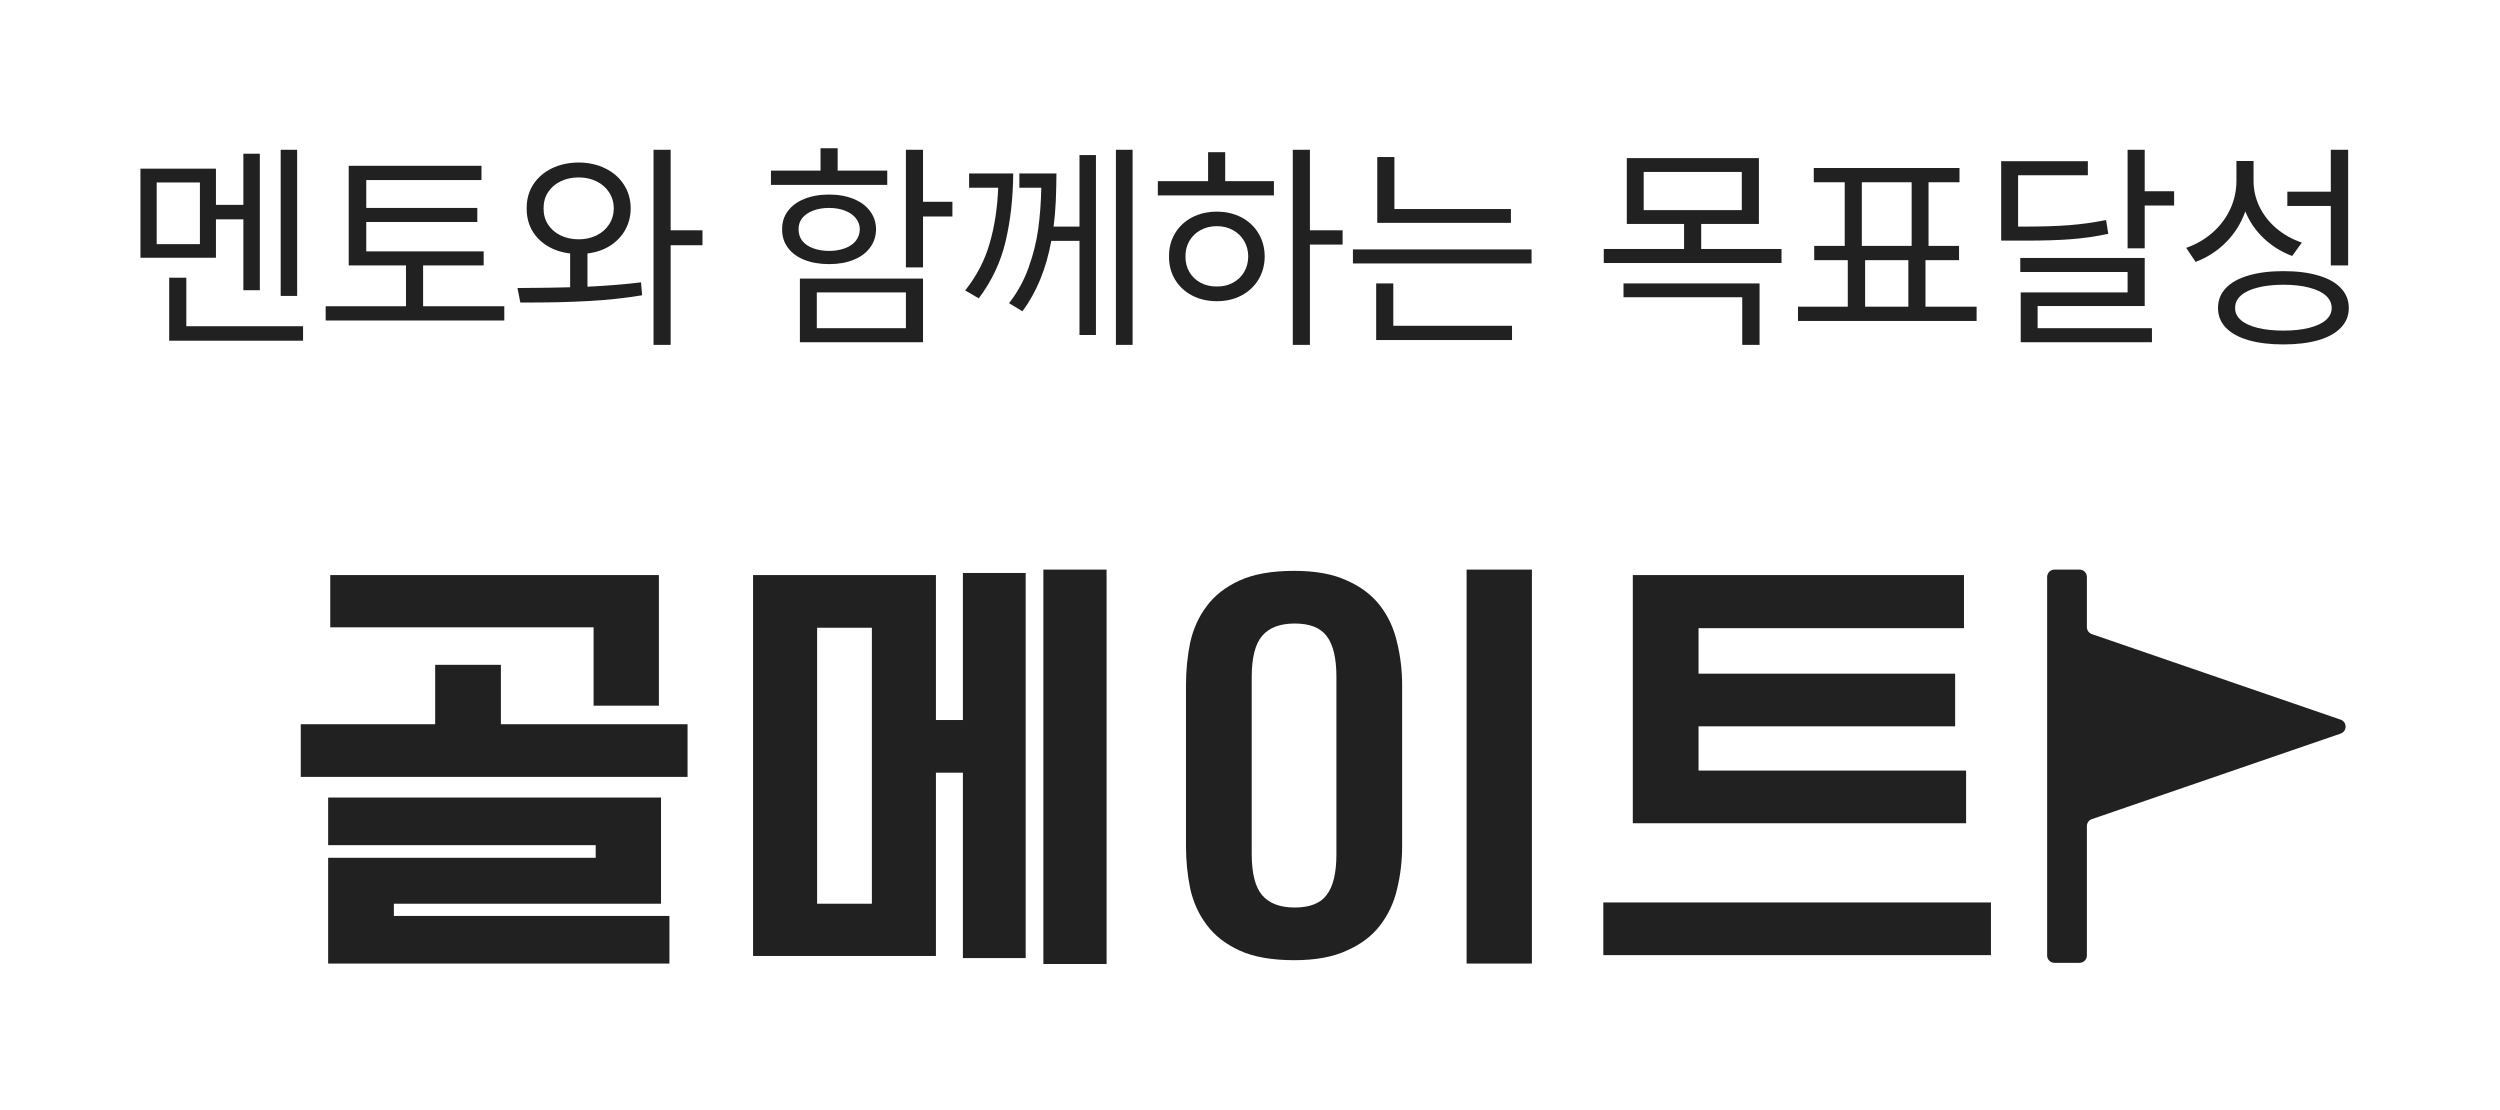 <svg width="178" height="79" viewBox="0 0 178 79" fill="none" xmlns="http://www.w3.org/2000/svg">
<path d="M65.719 14.367H67.812V15.414H65.719V19.039H64.5V10.664H65.719V14.367Z" fill="#212121"/>
<path fill-rule="evenodd" clip-rule="evenodd" d="M65.719 24.367H56.953V19.836H65.719V24.367ZM58.156 23.367H64.5V20.82H58.156V23.367Z" fill="#212121"/>
<path d="M63.172 13.164H54.891V12.148H58.422V10.555H59.641V12.148H63.172V13.164Z" fill="#212121"/>
<path fill-rule="evenodd" clip-rule="evenodd" d="M59.031 13.852C59.693 13.852 60.273 13.956 60.773 14.164C61.279 14.367 61.669 14.656 61.945 15.031C62.227 15.401 62.37 15.831 62.375 16.32C62.37 16.82 62.227 17.258 61.945 17.633C61.669 18.008 61.279 18.297 60.773 18.5C60.273 18.703 59.693 18.805 59.031 18.805C58.365 18.805 57.776 18.703 57.266 18.5C56.76 18.297 56.37 18.008 56.094 17.633C55.818 17.258 55.682 16.82 55.688 16.32C55.682 15.831 55.818 15.401 56.094 15.031C56.37 14.656 56.76 14.367 57.266 14.164C57.776 13.956 58.365 13.852 59.031 13.852ZM59.031 14.805C58.599 14.805 58.216 14.87 57.883 15C57.555 15.125 57.3 15.302 57.117 15.531C56.94 15.76 56.854 16.023 56.859 16.32C56.854 16.633 56.94 16.906 57.117 17.141C57.3 17.37 57.555 17.547 57.883 17.672C58.211 17.797 58.594 17.862 59.031 17.867C59.464 17.862 59.844 17.797 60.172 17.672C60.5 17.547 60.755 17.37 60.938 17.141C61.12 16.906 61.214 16.633 61.219 16.32C61.214 16.023 61.117 15.76 60.93 15.531C60.747 15.302 60.492 15.125 60.164 15C59.836 14.87 59.458 14.805 59.031 14.805Z" fill="#212121"/>
<path d="M71.602 17.172C71.951 15.682 72.13 14.075 72.141 12.352H69V13.367H71.07C71.018 14.8 70.815 16.122 70.461 17.336C70.112 18.549 69.531 19.664 68.719 20.68L69.688 21.242C70.615 20.013 71.253 18.656 71.602 17.172Z" fill="#212121"/>
<path d="M75.172 14.328C75.198 13.729 75.213 13.07 75.219 12.352H72.578V13.367H74.141C74.12 14.398 74.047 15.375 73.922 16.297C73.797 17.213 73.568 18.133 73.234 19.055C72.906 19.977 72.443 20.82 71.844 21.586L72.797 22.164C73.807 20.805 74.492 19.133 74.852 17.148H76.859V23.852H78.031V11.039H76.859V16.133H75.016C75.094 15.529 75.146 14.927 75.172 14.328Z" fill="#212121"/>
<path d="M79.453 24.555H80.641V10.664H79.453V24.555Z" fill="#212121"/>
<path d="M93.266 16.398H95.594V17.414H93.266V24.555H92.047V10.664H93.266V16.398Z" fill="#212121"/>
<path d="M90.703 13.914H82.438V12.898H86.016V10.836H87.234V12.898H90.703V13.914Z" fill="#212121"/>
<path fill-rule="evenodd" clip-rule="evenodd" d="M86.641 15.07C87.292 15.07 87.875 15.206 88.391 15.477C88.906 15.747 89.31 16.125 89.602 16.609C89.893 17.094 90.042 17.643 90.047 18.258C90.042 18.872 89.893 19.422 89.602 19.906C89.31 20.391 88.906 20.768 88.391 21.039C87.875 21.31 87.292 21.445 86.641 21.445C85.984 21.445 85.396 21.31 84.875 21.039C84.359 20.768 83.956 20.391 83.664 19.906C83.372 19.422 83.229 18.872 83.234 18.258C83.229 17.643 83.372 17.094 83.664 16.609C83.956 16.125 84.359 15.747 84.875 15.477C85.396 15.206 85.984 15.07 86.641 15.07ZM86.641 16.102C86.213 16.102 85.828 16.195 85.484 16.383C85.146 16.565 84.88 16.82 84.688 17.148C84.495 17.477 84.401 17.846 84.406 18.258C84.401 18.674 84.495 19.047 84.688 19.375C84.88 19.698 85.146 19.951 85.484 20.133C85.828 20.315 86.213 20.404 86.641 20.398C87.062 20.404 87.443 20.315 87.781 20.133C88.12 19.951 88.385 19.698 88.578 19.375C88.771 19.047 88.87 18.674 88.875 18.258C88.87 17.846 88.771 17.477 88.578 17.148C88.385 16.82 88.12 16.565 87.781 16.383C87.443 16.195 87.062 16.102 86.641 16.102Z" fill="#212121"/>
<path d="M148.656 12.477H143.688V16.133H144.188C145.427 16.133 146.479 16.099 147.344 16.031C148.214 15.963 149.083 15.841 149.953 15.664L150.109 16.648C149.229 16.836 148.349 16.963 147.469 17.031C146.594 17.099 145.5 17.133 144.188 17.133H142.484V11.477H148.656V12.477Z" fill="#212121"/>
<path d="M152.703 13.617H154.797V14.633H152.703V17.68H151.484V10.664H152.703V13.617Z" fill="#212121"/>
<path d="M152.703 21.789H145.078V23.367H153.219V24.367H143.875V20.82H151.484V19.367H143.844V18.367H152.703V21.789Z" fill="#212121"/>
<path d="M160.453 12.852C160.448 13.503 160.589 14.125 160.875 14.719C161.161 15.307 161.565 15.823 162.086 16.266C162.612 16.708 163.214 17.044 163.891 17.273L163.203 18.227C162.432 17.935 161.758 17.516 161.18 16.969C160.602 16.422 160.164 15.784 159.867 15.055C159.57 15.888 159.115 16.617 158.5 17.242C157.885 17.862 157.161 18.331 156.328 18.648L155.656 17.648C156.365 17.398 156.987 17.039 157.523 16.57C158.065 16.096 158.484 15.544 158.781 14.914C159.078 14.279 159.229 13.607 159.234 12.898V11.461H160.453V12.852Z" fill="#212121"/>
<path d="M167.188 18.898H165.953V14.664H162.859V13.648H165.953V10.664H167.188V18.898Z" fill="#212121"/>
<path fill-rule="evenodd" clip-rule="evenodd" d="M162.578 19.305C163.542 19.305 164.372 19.409 165.07 19.617C165.768 19.82 166.302 20.12 166.672 20.516C167.047 20.906 167.234 21.378 167.234 21.93C167.234 22.477 167.047 22.943 166.672 23.328C166.302 23.719 165.768 24.016 165.07 24.219C164.372 24.422 163.542 24.523 162.578 24.523C161.615 24.523 160.784 24.422 160.086 24.219C159.388 24.016 158.852 23.719 158.477 23.328C158.107 22.943 157.922 22.477 157.922 21.93C157.922 21.378 158.107 20.906 158.477 20.516C158.852 20.12 159.388 19.82 160.086 19.617C160.784 19.409 161.615 19.305 162.578 19.305ZM162.578 20.273C161.875 20.273 161.263 20.341 160.742 20.477C160.221 20.607 159.823 20.797 159.547 21.047C159.271 21.297 159.135 21.591 159.141 21.93C159.135 22.258 159.271 22.544 159.547 22.789C159.823 23.029 160.221 23.213 160.742 23.344C161.263 23.474 161.875 23.539 162.578 23.539C163.281 23.539 163.891 23.474 164.406 23.344C164.927 23.213 165.326 23.029 165.602 22.789C165.878 22.544 166.016 22.258 166.016 21.93C166.016 21.591 165.878 21.297 165.602 21.047C165.326 20.797 164.927 20.607 164.406 20.477C163.891 20.341 163.281 20.273 162.578 20.273Z" fill="#212121"/>
<path fill-rule="evenodd" clip-rule="evenodd" d="M128.016 22.852H140.734V21.836H137.094V18.523H139.484V17.508H137.312V12.977H139.516V11.961H129.141V12.977H131.344V17.508H129.172V18.523H131.562V21.836H128.016V22.852ZM136.109 12.977V17.508H132.562V12.977H136.109ZM135.875 21.836H132.797V18.523H135.875V21.836Z" fill="#212121"/>
<path fill-rule="evenodd" clip-rule="evenodd" d="M125.234 15.945H121.125V17.727H126.844V18.727H114.188V17.727H119.906V15.945H115.828V11.258H125.234V15.945ZM117.031 14.961H124.016V12.242H117.031V14.961Z" fill="#212121"/>
<path d="M125.281 24.555H124.047V21.164H115.594V20.18H125.281V24.555Z" fill="#212121"/>
<path d="M98.062 15.867H107.578V14.883H99.281V11.18H98.062V15.867Z" fill="#212121"/>
<path d="M96.328 18.758H109.047V17.758H96.328V18.758Z" fill="#212121"/>
<path d="M97.984 24.211H107.656V23.195H99.203V20.18H97.984V24.211Z" fill="#212121"/>
<path fill-rule="evenodd" clip-rule="evenodd" d="M43.102 11.992C42.544 11.716 41.911 11.575 41.203 11.57C40.484 11.575 39.844 11.716 39.281 11.992C38.719 12.268 38.279 12.654 37.961 13.148C37.648 13.638 37.495 14.2 37.5 14.836C37.495 15.409 37.62 15.927 37.875 16.391C38.135 16.849 38.5 17.221 38.969 17.508C39.438 17.794 39.979 17.974 40.594 18.047V20.453C39.74 20.479 38.49 20.497 36.844 20.508L37.047 21.539H37.891C39.302 21.539 40.664 21.503 41.977 21.43C43.289 21.357 44.536 21.221 45.719 21.023L45.641 20.102C44.578 20.237 43.307 20.341 41.828 20.414V18.047C42.432 17.974 42.964 17.794 43.422 17.508C43.885 17.216 44.247 16.841 44.508 16.383C44.768 15.925 44.901 15.409 44.906 14.836C44.901 14.2 44.74 13.638 44.422 13.148C44.104 12.654 43.664 12.268 43.102 11.992ZM39.906 12.914C40.292 12.727 40.724 12.633 41.203 12.633C41.677 12.633 42.102 12.727 42.477 12.914C42.857 13.102 43.154 13.362 43.367 13.695C43.586 14.029 43.698 14.409 43.703 14.836C43.698 15.263 43.586 15.643 43.367 15.977C43.154 16.31 42.857 16.57 42.477 16.758C42.102 16.945 41.677 17.039 41.203 17.039C40.724 17.039 40.292 16.945 39.906 16.758C39.526 16.57 39.229 16.31 39.016 15.977C38.802 15.643 38.698 15.263 38.703 14.836C38.698 14.409 38.802 14.029 39.016 13.695C39.229 13.362 39.526 13.102 39.906 12.914Z" fill="#212121"/>
<path d="M50.016 16.398H47.75V10.664H46.531V24.555H47.75V17.461H50.016V16.398Z" fill="#212121"/>
<path d="M34.438 18.898H30.125V21.805H35.906V22.82H23.188V21.805H28.906V18.898H24.828V11.805H34.281V12.82H26.078V14.805H33.984V15.805H26.078V17.898H34.438V18.898Z" fill="#212121"/>
<path d="M19.984 21.07H21.156V10.664H19.984V21.07Z" fill="#212121"/>
<path fill-rule="evenodd" clip-rule="evenodd" d="M17.328 20.664H18.5V10.945H17.328V14.586H15.375V12.008H10V18.352H15.375V15.617H17.328V20.664ZM14.234 17.383H11.156V12.992H14.234V17.383Z" fill="#212121"/>
<path d="M12.047 24.258H21.578V23.227H13.266V19.773H12.047V24.258Z" fill="#212121"/>
<path fill-rule="evenodd" clip-rule="evenodd" d="M53.618 40.945H66.638V51.265H68.558V40.795H73.028V68.215H68.558V55.015H66.638V68.065H53.618V40.945ZM58.178 44.695V64.345H62.078V44.695H58.178Z" fill="#212121"/>
<path d="M74.288 40.555H78.788V68.635H74.288V40.555Z" fill="#212121"/>
<path d="M23.364 61.075H42.414V60.175H23.364V56.785H47.064V64.345H28.044V65.215H47.664V68.605H23.364V61.075Z" fill="#212121"/>
<path d="M21.414 51.565H30.984V47.335H35.664V51.565H48.954V55.315H21.414V51.565Z" fill="#212121"/>
<path d="M42.264 44.665H23.514V40.945H46.914V50.245H42.264V44.665Z" fill="#212121"/>
<path d="M104.422 40.555V68.605H109.072V40.555H104.422Z" fill="#212121"/>
<path fill-rule="evenodd" clip-rule="evenodd" d="M99.472 63.295C99.712 62.315 99.832 61.295 99.832 60.235V48.775C99.832 47.735 99.712 46.725 99.472 45.745C99.252 44.765 98.852 43.895 98.272 43.135C97.692 42.375 96.902 41.775 95.902 41.335C94.922 40.875 93.672 40.645 92.152 40.645C90.552 40.645 89.252 40.875 88.252 41.335C87.252 41.795 86.472 42.405 85.912 43.165C85.352 43.905 84.962 44.765 84.742 45.745C84.542 46.725 84.442 47.735 84.442 48.775V60.235C84.442 61.275 84.542 62.285 84.742 63.265C84.962 64.245 85.352 65.105 85.912 65.845C86.472 66.605 87.252 67.215 88.252 67.675C89.252 68.135 90.552 68.365 92.152 68.365C93.672 68.365 94.922 68.135 95.902 67.675C96.902 67.235 97.692 66.635 98.272 65.875C98.852 65.115 99.252 64.255 99.472 63.295ZM89.872 63.745C89.372 63.165 89.122 62.185 89.122 60.805V48.205C89.122 46.825 89.372 45.845 89.872 45.265C90.372 44.685 91.142 44.395 92.182 44.395C93.262 44.395 94.022 44.695 94.462 45.295C94.922 45.895 95.152 46.855 95.152 48.175V60.835C95.152 62.155 94.922 63.115 94.462 63.715C94.022 64.315 93.262 64.615 92.182 64.615C91.142 64.615 90.372 64.325 89.872 63.745Z" fill="#212121"/>
<path d="M120.936 54.865H139.986V58.615H116.256V40.945H139.836V44.725H120.936V47.965H139.206V51.715H120.936V54.865Z" fill="#212121"/>
<path d="M114.156 64.255H141.756V68.005H114.156V64.255Z" fill="#212121"/>
<path d="M146.281 40.555C145.991 40.555 145.756 40.79 145.756 41.08V68.03C145.756 68.32 145.991 68.555 146.281 68.555H148.062C148.352 68.555 148.587 68.32 148.587 68.03V58.818C148.587 58.594 148.729 58.395 148.941 58.322L166.651 52.232C167.124 52.07 167.124 51.401 166.651 51.239L148.941 45.149C148.729 45.076 148.587 44.877 148.587 44.653V41.08C148.587 40.79 148.352 40.555 148.062 40.555H146.281Z" fill="#212121"/>
</svg>
